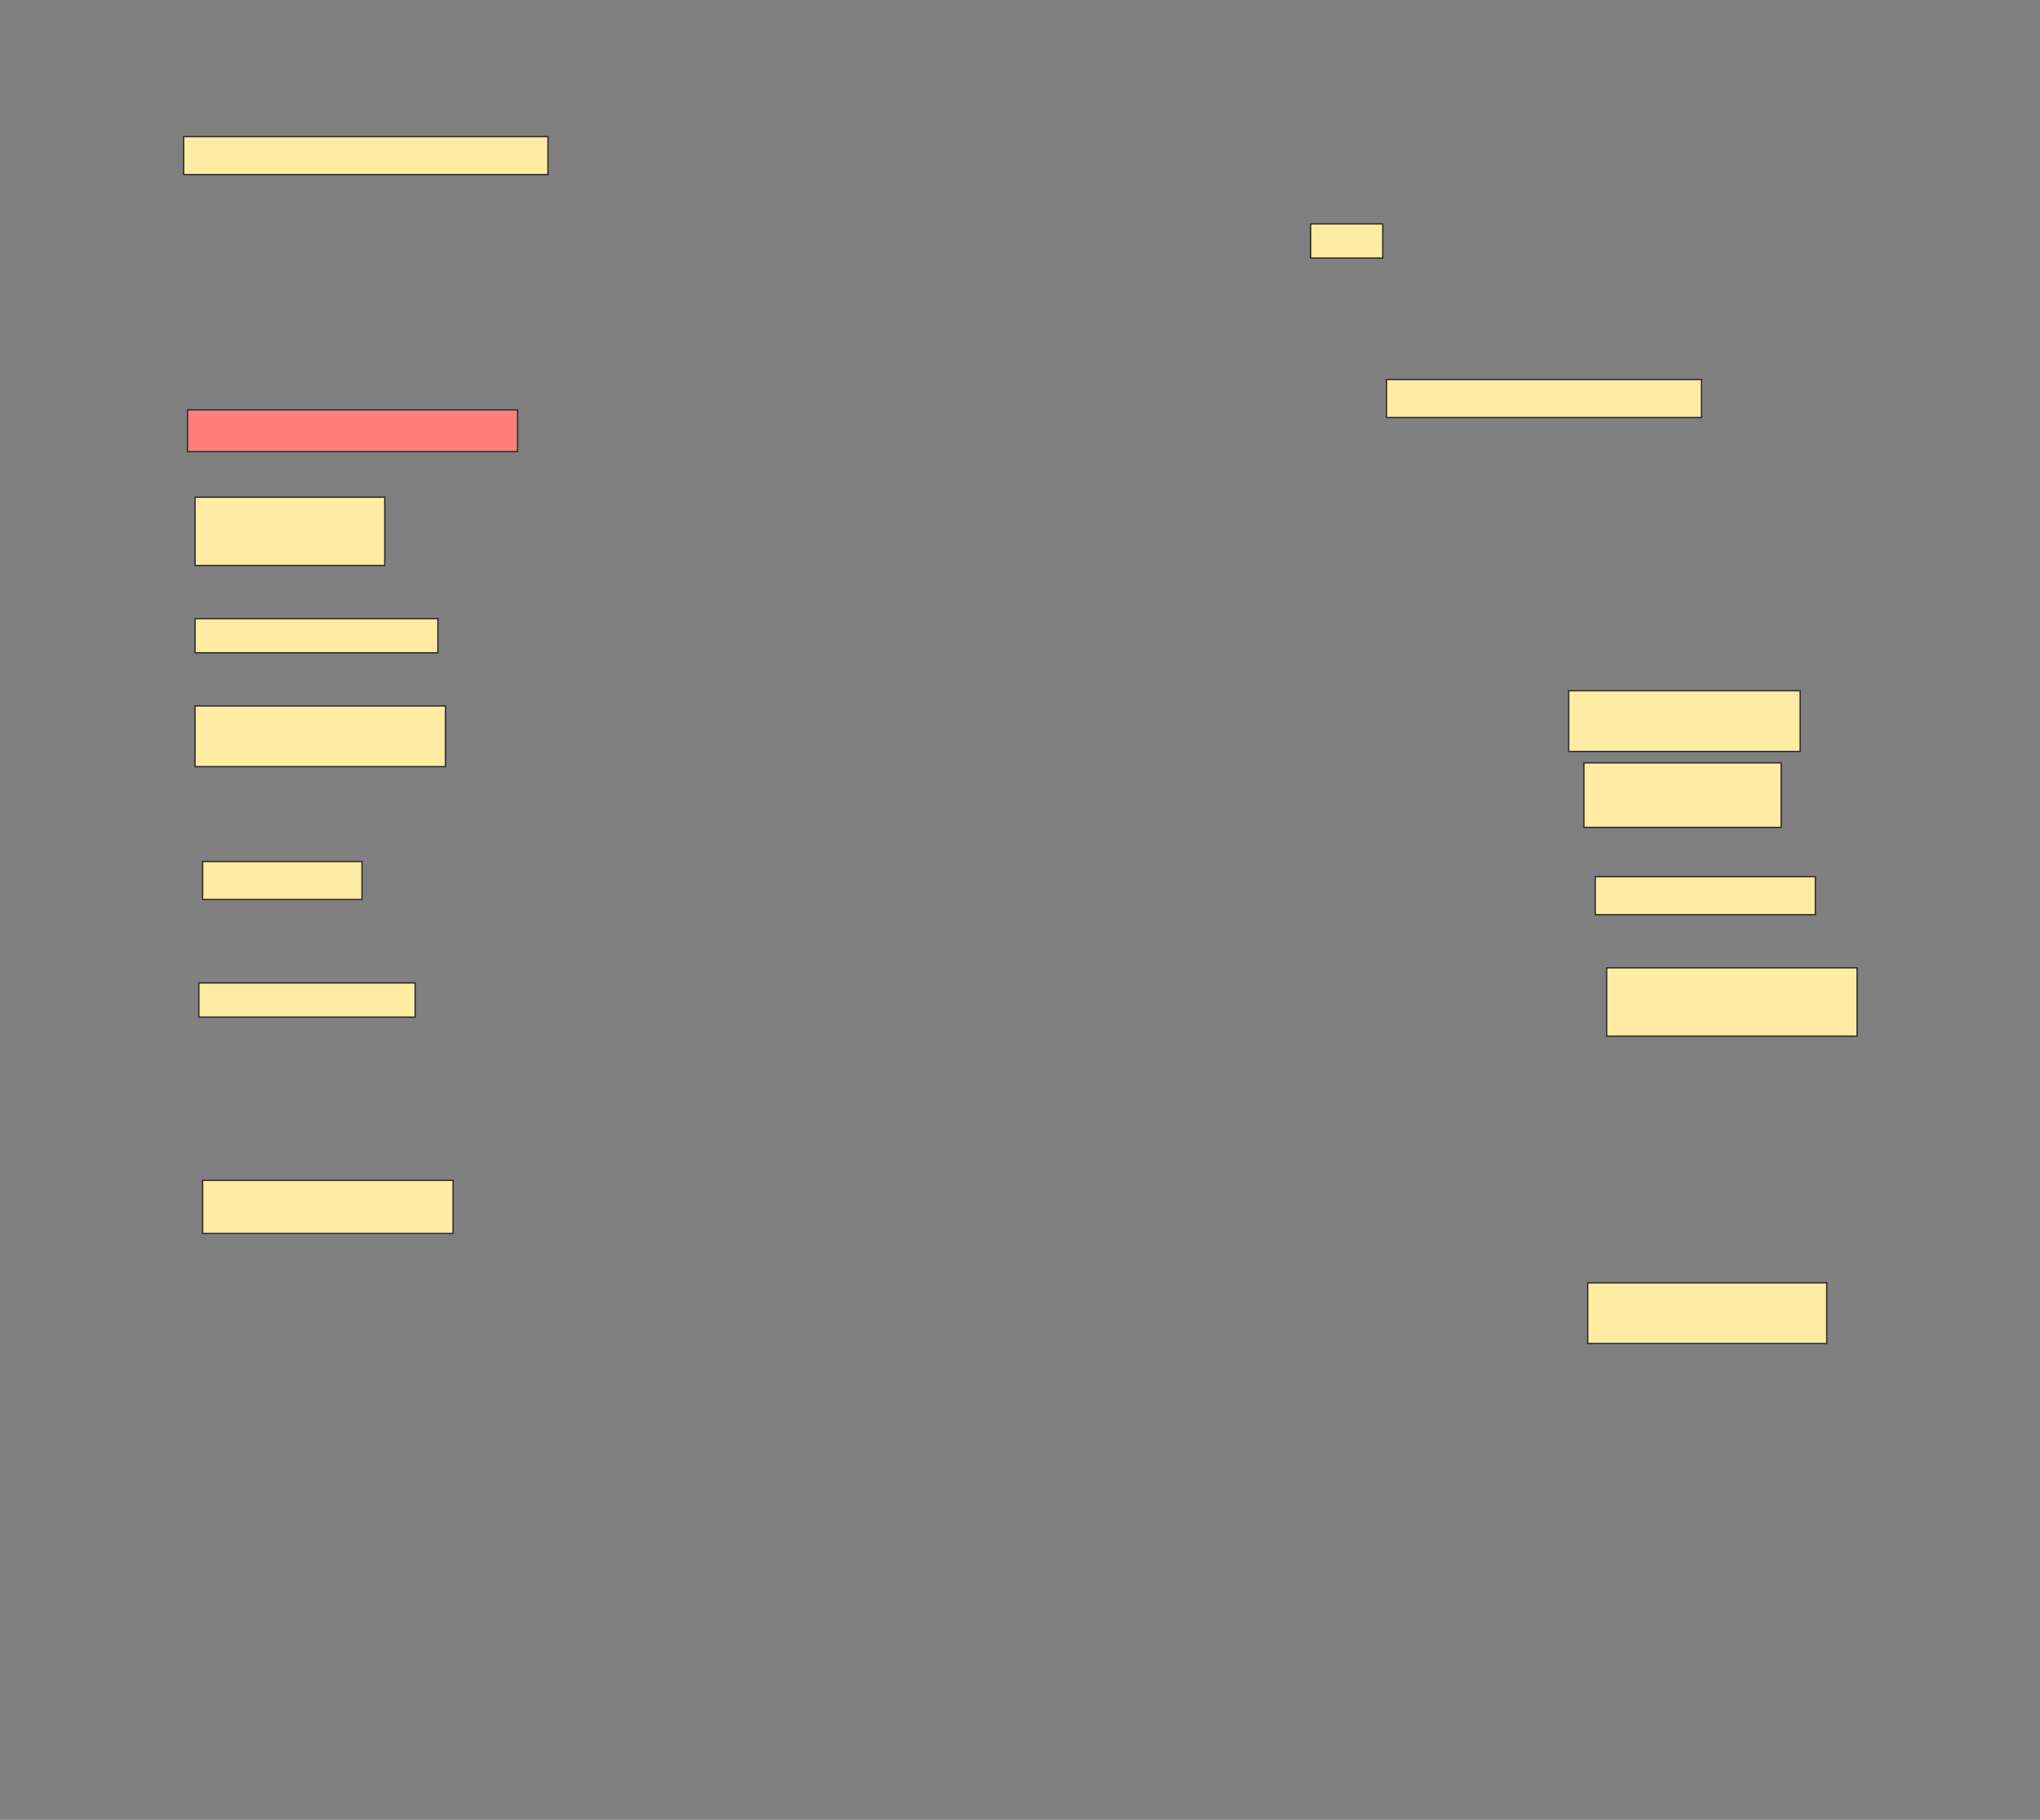 <svg height="1370" width="1536" xmlns="http://www.w3.org/2000/svg">
 <rect width="100%" height="100%" fill="#808080" stroke="none"/>
 <!-- Created with Image Occlusion Enhanced -->
 <g>
  <title>Labels</title>
 </g>
 <g>
  <title>Masks</title>
  <rect fill="#FFEBA2" height="28.571" id="3ca5fef21f814e90932a8323e2b58efe-ao-1" stroke="#2D2D2D" width="274.286" x="138.286" y="102.857"/>
  <rect fill="#FFEBA2" height="25.714" id="3ca5fef21f814e90932a8323e2b58efe-ao-2" stroke="#2D2D2D" width="54.286" x="986.857" y="168.571"/>
  <rect fill="#FFEBA2" height="28.571" id="3ca5fef21f814e90932a8323e2b58efe-ao-3" stroke="#2D2D2D" width="237.143" x="1044" y="285.714"/>
  <rect class="qshape" fill="#FF7E7E" height="31.429" id="3ca5fef21f814e90932a8323e2b58efe-ao-4" stroke="#2D2D2D" width="248.571" x="141.143" y="308.571"/>
  <rect fill="#FFEBA2" height="51.429" id="3ca5fef21f814e90932a8323e2b58efe-ao-5" stroke="#2D2D2D" width="142.857" x="146.857" y="374.286"/>
  <rect fill="#FFEBA2" height="25.714" id="3ca5fef21f814e90932a8323e2b58efe-ao-6" stroke="#2D2D2D" width="182.857" x="146.857" y="465.714"/>
  <rect fill="#FFEBA2" height="45.714" id="3ca5fef21f814e90932a8323e2b58efe-ao-7" stroke="#2D2D2D" width="174.286" x="1181.143" y="520"/>
  <rect fill="#FFEBA2" height="45.714" id="3ca5fef21f814e90932a8323e2b58efe-ao-8" stroke="#2D2D2D" width="188.571" x="146.857" y="531.429"/>
  <rect fill="#FFEBA2" height="48.571" id="3ca5fef21f814e90932a8323e2b58efe-ao-9" stroke="#2D2D2D" width="148.571" x="1192.572" y="574.286"/>
  <rect fill="#FFEBA2" height="28.571" id="3ca5fef21f814e90932a8323e2b58efe-ao-10" stroke="#2D2D2D" width="165.714" x="1201.143" y="660"/>
  <rect fill="#FFEBA2" height="28.571" id="3ca5fef21f814e90932a8323e2b58efe-ao-11" stroke="#2D2D2D" width="120" x="152.572" y="648.571"/>
  <rect fill="#FFEBA2" height="51.429" id="3ca5fef21f814e90932a8323e2b58efe-ao-12" stroke="#2D2D2D" width="188.571" x="1209.714" y="728.571"/>
  <rect fill="#FFEBA2" height="25.714" id="3ca5fef21f814e90932a8323e2b58efe-ao-13" stroke="#2D2D2D" width="162.857" x="149.714" y="740"/>
  <rect fill="#FFEBA2" height="40" id="3ca5fef21f814e90932a8323e2b58efe-ao-14" stroke="#2D2D2D" width="188.571" x="152.572" y="888.571"/>
  <rect fill="#FFEBA2" height="45.714" id="3ca5fef21f814e90932a8323e2b58efe-ao-15" stroke="#2D2D2D" width="180" x="1195.429" y="965.714"/>
 </g>
</svg>